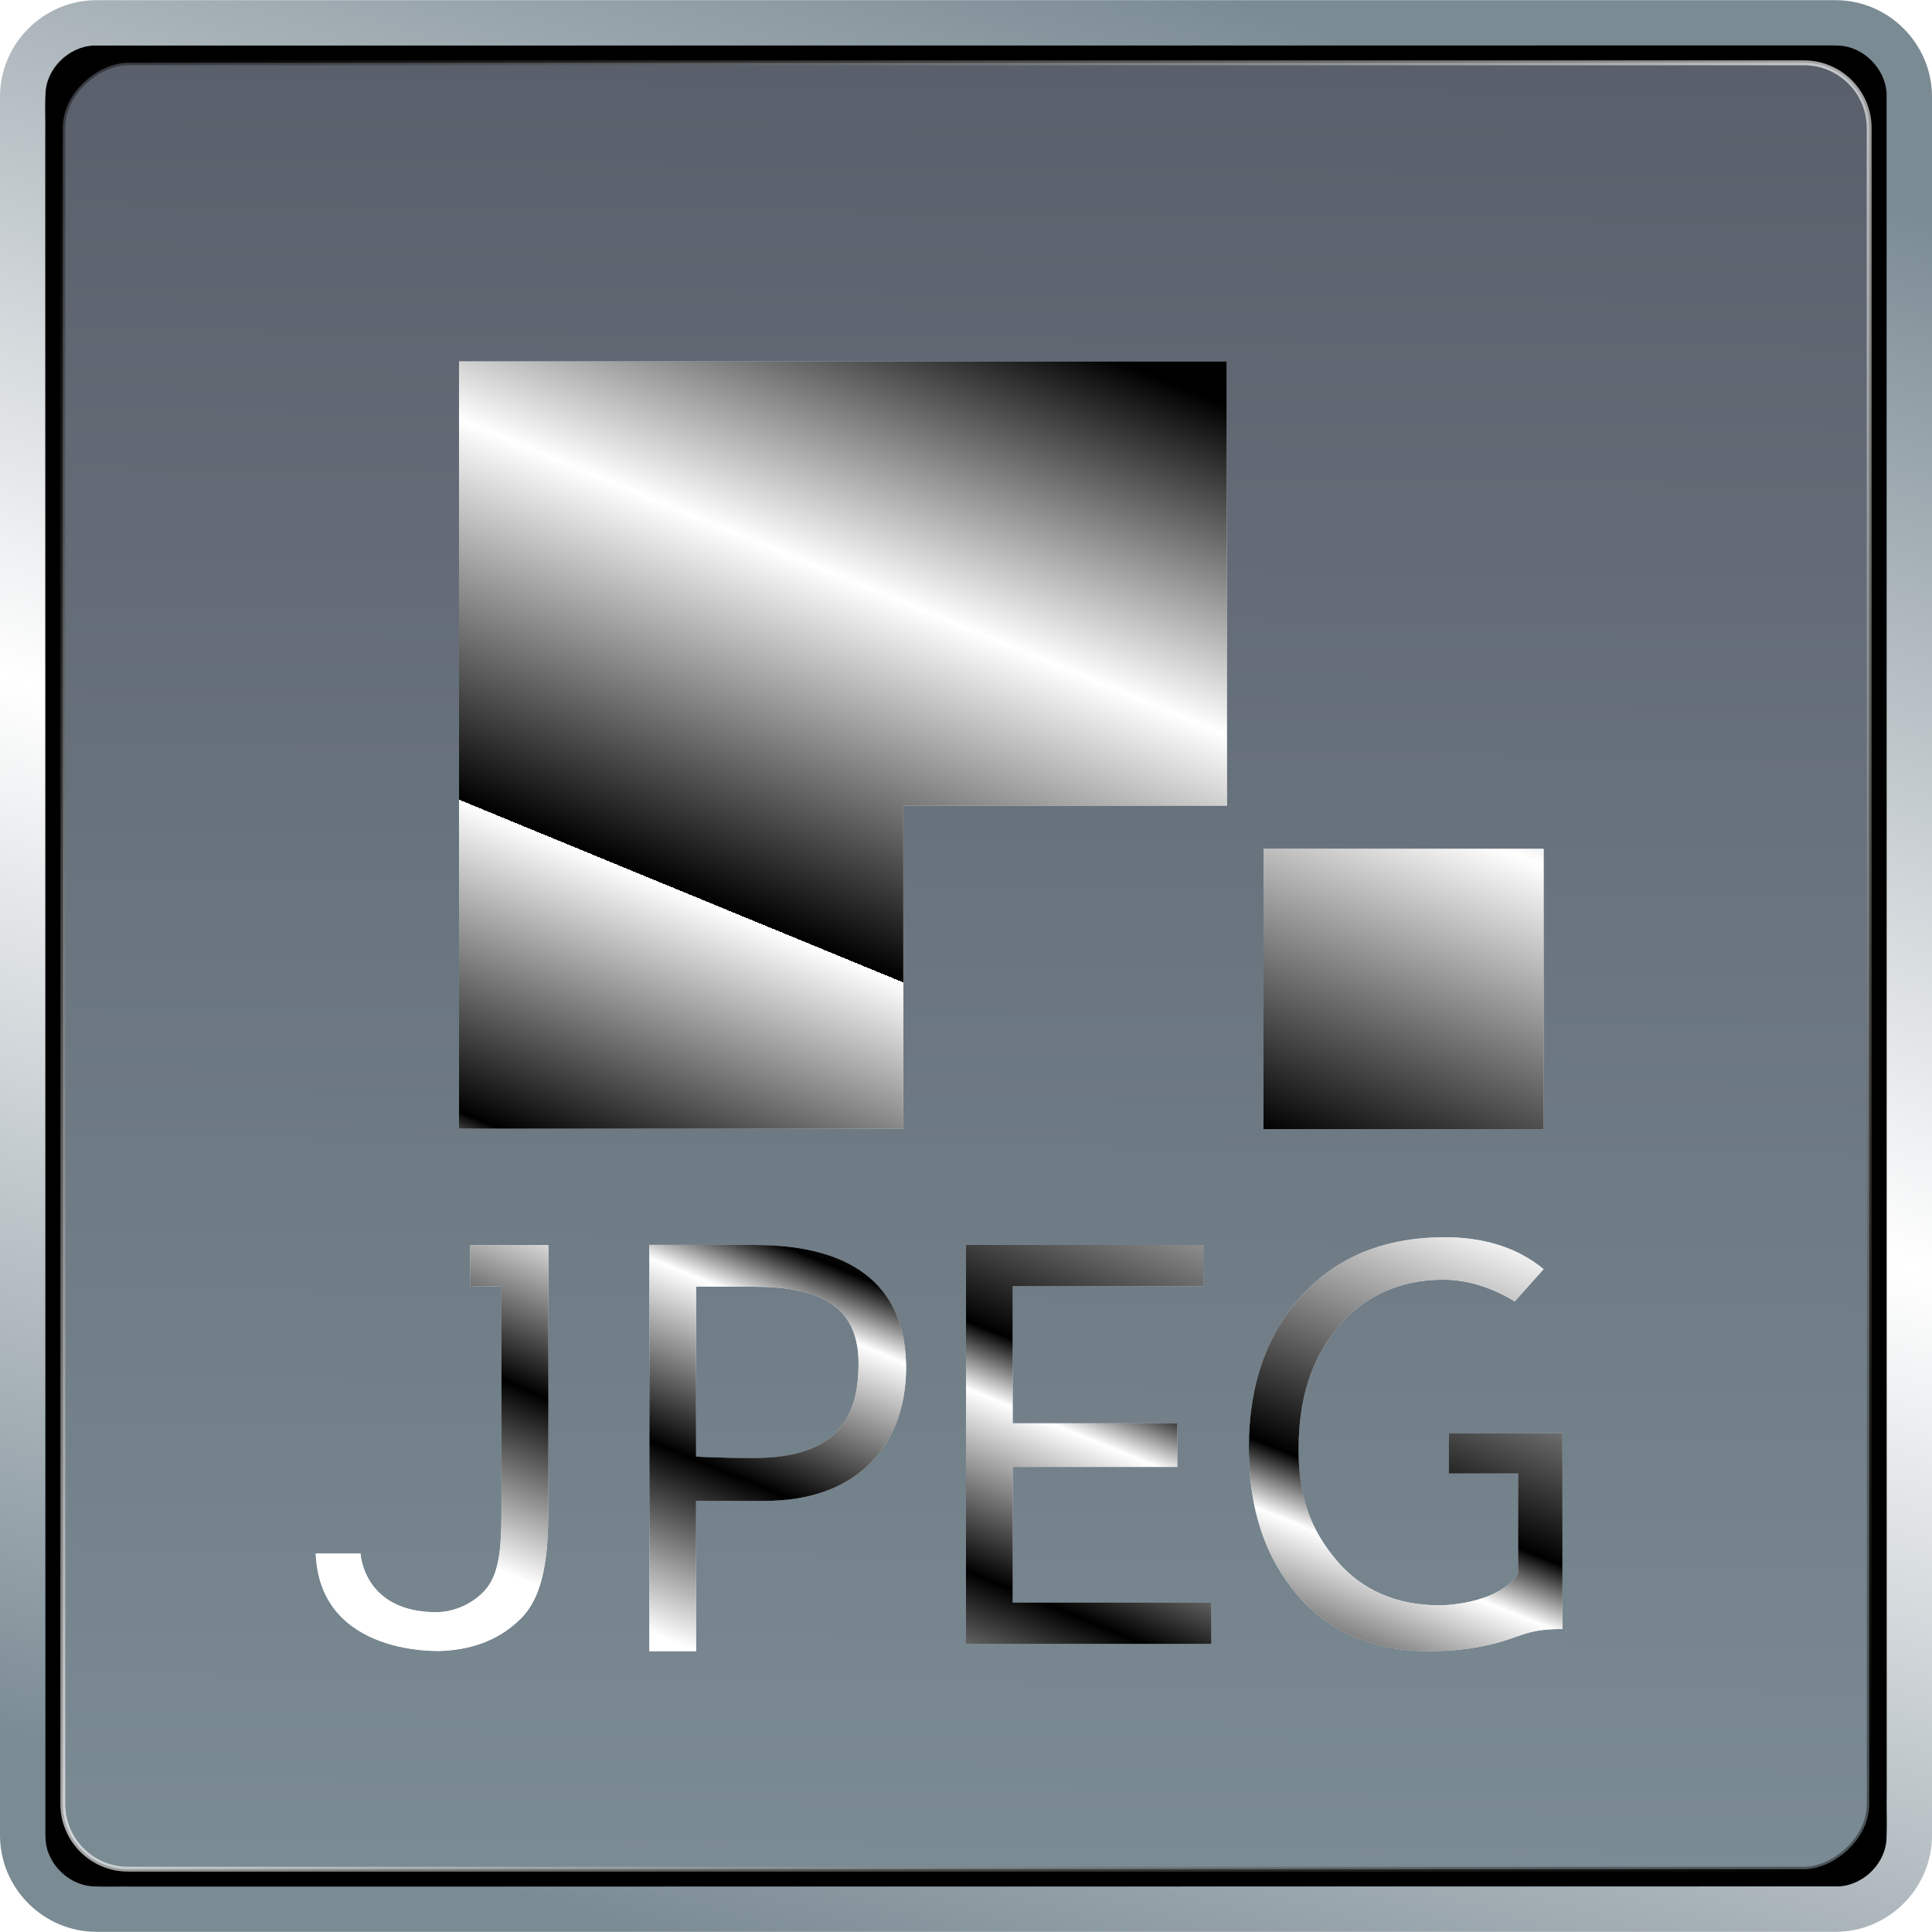 <?xml version="1.0" encoding="UTF-8" standalone="no"?>
<svg:svg
   width="512pt"
   height="512pt"
   viewBox="0 0 512 512"
   ml-is-active=""
   ml-update="aware"
   version="1.1"
   id="svg40"
   sodipodi:docname="image-jpg.svg"
   inkscape:version="1.2.1 (9c6d41e410, 2022-07-14, custom)"
   xmlns:inkscape="http://www.inkscape.org/namespaces/inkscape"
   xmlns:sodipodi="http://sodipodi.sourceforge.net/DTD/sodipodi-0.dtd"
   xmlns:xlink="http://www.w3.org/1999/xlink"
   xmlns:svg="http://www.w3.org/2000/svg"
   xmlns:rdf="http://www.w3.org/1999/02/22-rdf-syntax-ns#"
   xmlns:cc="http://creativecommons.org/ns#"
   xmlns:dc="http://purl.org/dc/elements/1.1/">
   xmlns:rdf="http://www.w3.org/1999/02/22-rdf-syntax-ns#"
   xmlns:cc="http://creativecommons.org/ns#"
   xmlns:dc="http://purl.org/dc/elements/1.1/">
   xmlns:rdf="http://www.w3.org/1999/02/22-rdf-syntax-ns#"
   xmlns:cc="http://creativecommons.org/ns#"
   xmlns:dc="http://purl.org/dc/elements/1.1/">
   xmlns:rdf="http://www.w3.org/1999/02/22-rdf-syntax-ns#"
   xmlns:cc="http://creativecommons.org/ns#"
   xmlns:dc="http://purl.org/dc/elements/1.1/">>
  <svg:defs
     id="defs44">
    <svg:linearGradient
       inkscape:collect="always"
       id="linearGradient50151">
      <svg:stop
         style="stop-color:#000000;stop-opacity:0.4;"
         offset="0"
         id="stop50147" />
      <svg:stop
         style="stop-color:#ffffff;stop-opacity:0.656;"
         offset="0.51"
         id="stop52390" />
      <svg:stop
         style="stop-color:#000000;stop-opacity:0.4;"
         offset="1"
         id="stop50149" />
    </svg:linearGradient>
    <svg:linearGradient
       inkscape:collect="always"
       id="linearGradient44775">
      <svg:stop
         style="stop-color:#000000;stop-opacity:1;"
         offset="0.029"
         id="stop47771" />
      <svg:stop
         style="stop-color:#ffffff;stop-opacity:1;"
         offset="0.248"
         id="stop44771" />
      <svg:stop
         style="stop-color:#000000;stop-opacity:1;"
         offset="0.5"
         id="stop47769" />
      <svg:stop
         style="stop-color:#ffffff;stop-opacity:1;"
         offset="0.5"
         id="stop44779" />
      <svg:stop
         style="stop-color:#000000;stop-opacity:1;"
         offset="0.707"
         id="stop47773" />
      <svg:stop
         style="stop-color:#ffffff;stop-opacity:1;"
         offset="0.752"
         id="stop44773" />
      <svg:stop
         style="stop-color:#000000;stop-opacity:1;"
         offset="0.873"
         id="stop47775" />
      <svg:stop
         style="stop-color:#ffffff;stop-opacity:1;"
         offset="1"
         id="stop44781" />
    </svg:linearGradient>
    <svg:linearGradient
       inkscape:collect="always"
       id="linearGradient7291">
      <svg:stop
         style="stop-color:#7b8b94;stop-opacity:1;"
         offset="0"
         id="stop7287" />
      <svg:stop
         style="stop-color:#ffffff;stop-opacity:1;"
         offset="0.5"
         id="stop7295" />
      <svg:stop
         style="stop-color:#7b8b94;stop-opacity:1;"
         offset="1"
         id="stop7289" />
    </svg:linearGradient>
    <svg:linearGradient
       inkscape:collect="always"
       id="linearGradient5704">
      <svg:stop
         style="stop-color:#7b8b94;stop-opacity:1;"
         offset="0"
         id="stop5700" />
      <svg:stop
         style="stop-color:#5a606b;stop-opacity:1;"
         offset="1"
         id="stop5702" />
    </svg:linearGradient>
    <svg:linearGradient
       inkscape:collect="always"
       xlink:href="#linearGradient7291"
       id="linearGradient7293"
       x1="327.348"
       y1="0.044"
       x2="168.736"
       y2="511.956"
       gradientUnits="userSpaceOnUse" />
    <svg:filter
       inkscape:collect="always"
       style="color-interpolation-filters:sRGB"
       id="filter8796"
       x="-0.024"
       y="-0.024"
       width="1.047"
       height="1.047">
      <svg:feGaussianBlur
         inkscape:collect="always"
         stdDeviation="4.782"
         id="feGaussianBlur8798" />
    </svg:filter>
    <svg:linearGradient
       inkscape:collect="always"
       xlink:href="#linearGradient5704"
       id="linearGradient11098"
       x1="603.287"
       y1="135.561"
       x2="1081.981"
       y2="140.611"
       gradientUnits="userSpaceOnUse"
       gradientTransform="translate(-1098.634,69.515)" />
    <svg:filter
       inkscape:collect="always"
       style="color-interpolation-filters:sRGB"
       id="filter14856"
       x="-0.024"
       y="-0.023"
       width="1.048"
       height="1.046">
      <svg:feGaussianBlur
         inkscape:collect="always"
         stdDeviation="3.294"
         id="feGaussianBlur14858" />
    </svg:filter>
    <svg:clipPath
       clipPathUnits="userSpaceOnUse"
       id="clipPath24320">
      <svg:path
         fill="#ffffff"
         d="m -284.161,376.058 c -8.978,0 -15.374,-0.37 -15.374,-0.37 V 330.672 h 15.285 c 16.951,0 27.759,4.699 27.759,20.304 0,13.253 -4.684,25.077 -27.67,25.077 m 0.404,-56.475 h -28.163 v 107.684 h 12.386 v -39.829 h 18.154 c 25.383,0 37.502,-15.61 37.502,-35.362 0,-20.117 -12.405,-32.453 -39.888,-32.453 m 68.14,58.807 h 43.626 V 366.867 h -43.626 v -36.319 h 50.519 v -10.936 h -62.904 v 105.711 h 65.024 v -10.946 h -52.639 z m 115.573,-8.974 v 10.729 h 18.352 v 26.566 c -5.618,8.353 -20.669,8.353 -20.669,8.353 -11.459,0 -20.708,-3.942 -27.444,-11.922 -6.685,-7.944 -10.058,-16.488 -10.058,-29.327 0,-13.49 3.344,-23.854 10.127,-32.147 6.86,-8.299 16.389,-12.889 28.223,-12.889 6.067,0 12.583,1.869 18.933,5.767 l 7.654,-8.571 c -6.853,-5.645 -15.6,-8.449 -26.201,-8.449 -15.798,0 -28.558,5.15 -37.817,15.374 -9.357,10.196 -14.101,23.765 -14.101,40.332 0,16.577 4.347,29.1 12.819,39.09 8.413,9.849 20.225,14.91 34.741,14.91 6.545,0 13.263,-0.616 20.255,-2.804 5.387,-1.702 7.24,-3.078 15.304,-3.078 v -51.929 z m -251.065,-49.799 h -8.307 v 10.936 h 8.307 v 50.854 c 0,15.679 0.468,24.86 -4.911,30.244 -3.362,3.403 -8.203,5.229 -12.326,5.229 -19.387,0 -20.097,-15.541 -20.097,-15.541 h -11.893 c 1.137,27.651 33.636,25.816 33.636,25.816 8.642,-0.459 15.482,-3.307 20.817,-8.659 7.055,-7.109 7.222,-20.255 7.222,-31.23 V 319.654 Z M -158.924,85.45 H -362.36 V 288.787 h 117.742 v -85.605 h 85.762 z m 9.763,129.181 h 74.235 v 74.274 h -74.235 z"
         id="path24322"
         style="display:inline;stroke-width:0.986" />
    </svg:clipPath>
    <svg:clipPath
       clipPathUnits="userSpaceOnUse"
       id="clipPath31068">
      <svg:path
         fill="#ffffff"
         d="m 859.751,276.099 c -8.978,0 -15.373,-0.37 -15.373,-0.37 v -45.016 h 15.285 c 16.951,0 27.759,4.699 27.759,20.304 0,13.253 -4.684,25.077 -27.67,25.077 m 0.404,-56.475 h -28.163 v 107.684 h 12.386 v -39.829 h 18.154 c 25.383,0 37.502,-15.61 37.502,-35.362 0,-20.117 -12.405,-32.453 -39.888,-32.453 m 68.14,58.807 h 43.626 v -11.557 h -43.626 v -36.319 h 50.519 V 219.654 H 915.9 V 325.365 h 65.024 v -10.946 h -52.639 z m 115.573,-8.974 v 10.729 h 18.352 v 26.566 c -5.618,8.353 -20.669,8.353 -20.669,8.353 -11.459,0 -20.708,-3.942 -27.444,-11.922 -6.685,-7.944 -10.058,-16.488 -10.058,-29.327 0,-13.49 3.344,-23.854 10.127,-32.147 6.86,-8.299 16.389,-12.889 28.223,-12.889 6.067,0 12.583,1.869 18.933,5.767 l 7.654,-8.571 c -6.853,-5.645 -15.6,-8.449 -26.201,-8.449 -15.798,0 -28.558,5.15 -37.818,15.374 -9.357,10.196 -14.101,23.765 -14.101,40.332 0,16.577 4.347,29.1 12.819,39.09 8.412,9.849 20.225,14.91 34.741,14.91 6.545,0 13.263,-0.616 20.255,-2.804 5.387,-1.702 7.24,-3.078 15.305,-3.078 V 269.496 Z M 792.794,219.693 h -8.307 v 10.936 h 8.307 v 50.854 c 0,15.679 0.468,24.86 -4.911,30.244 -3.362,3.403 -8.203,5.229 -12.326,5.229 -19.387,0 -20.097,-15.541 -20.097,-15.541 h -11.893 c 1.137,27.651 33.636,25.816 33.636,25.816 8.642,-0.459 15.482,-3.307 20.817,-8.659 7.055,-7.109 7.222,-20.255 7.222,-31.23 V 219.695 Z M 984.987,-14.509 H 781.552 V 188.828 H 899.294 V 103.223 h 85.762 z m 9.763,129.181 h 74.235 v 74.274 h -74.235 z"
         id="path31070"
         style="display:inline;fill:#000080;stroke-width:0.986" />
    </svg:clipPath>
    <svg:linearGradient
       inkscape:collect="always"
       xlink:href="#linearGradient44775"
       id="linearGradient44777"
       x1="886.853"
       y1="39.538"
       x2="746.243"
       y2="381.35"
       gradientUnits="userSpaceOnUse"
       gradientTransform="translate(219.866,-70.532)" />
    <svg:filter
       inkscape:collect="always"
       style="color-interpolation-filters:sRGB"
       id="filter44785"
       x="-0.04"
       y="-0.038"
       width="1.079"
       height="1.076">
      <svg:feGaussianBlur
         inkscape:collect="always"
         stdDeviation="5.445"
         id="feGaussianBlur44787" />
    </svg:filter>
    <svg:clipPath
       clipPathUnits="userSpaceOnUse"
       id="clipPath45537">
      <svg:path
         fill="#ffffff"
         d="m 981.483,259.614 c -8.978,0 -15.373,-0.37 -15.373,-0.37 v -45.016 h 15.285 c 16.951,0 27.759,4.699 27.759,20.304 0,13.253 -4.684,25.077 -27.67,25.077 m 0.404,-56.475 h -28.163 v 107.684 h 12.386 v -39.829 h 18.154 c 25.383,0 37.502,-15.61 37.502,-35.362 0,-20.117 -12.405,-32.453 -39.888,-32.453 m 68.14,58.807 h 43.626 v -11.557 h -43.626 v -36.319 h 50.519 v -10.936 h -62.904 v 105.711 h 65.024 v -10.946 h -52.639 z m 115.573,-8.974 v 10.729 h 18.352 v 26.566 c -5.618,8.353 -20.669,8.353 -20.669,8.353 -11.459,0 -20.708,-3.942 -27.444,-11.922 -6.685,-7.944 -10.058,-16.488 -10.058,-29.327 0,-13.49 3.344,-23.854 10.127,-32.147 6.86,-8.299 16.389,-12.889 28.223,-12.889 6.066,0 12.583,1.869 18.933,5.767 l 7.654,-8.571 c -6.853,-5.645 -15.6,-8.449 -26.201,-8.449 -15.797,0 -28.558,5.15 -37.817,15.374 -9.357,10.196 -14.101,23.765 -14.101,40.332 0,16.577 4.347,29.1 12.819,39.09 8.413,9.849 20.225,14.91 34.741,14.91 6.545,0 13.263,-0.616 20.255,-2.804 5.387,-1.702 7.24,-3.078 15.305,-3.078 V 253.011 Z M 914.526,203.208 h -8.307 v 10.936 h 8.307 v 50.854 c 0,15.679 0.468,24.86 -4.911,30.244 -3.362,3.403 -8.203,5.229 -12.326,5.229 -19.387,0 -20.097,-15.541 -20.097,-15.541 h -11.893 c 1.137,27.651 33.636,25.816 33.636,25.816 8.642,-0.459 15.482,-3.307 20.817,-8.659 7.055,-7.109 7.222,-20.255 7.222,-31.23 V 203.21 Z M 1106.719,-30.994 H 903.284 V 172.343 H 1021.026 V 86.738 h 85.762 z m 9.762,129.181 h 74.235 v 74.274 h -74.235 z"
         id="path45539"
         style="display:inline;fill:#ffffff;stroke-width:0.986"
         inkscape:label="white" />
    </svg:clipPath>
    <svg:linearGradient
       inkscape:collect="always"
       xlink:href="#linearGradient50151"
       id="linearGradient50153"
       x1="-495.347"
       y1="495.347"
       x2="-16.653"
       y2="16.653"
       gradientUnits="userSpaceOnUse" />
  </svg:defs>
  <sodipodi:namedview
     id="namedview42"
     pagecolor="#505050"
     bordercolor="#ffffff"
     borderopacity="1"
     inkscape:showpageshadow="0"
     inkscape:pageopacity="0"
     inkscape:pagecheckerboard="1"
     inkscape:deskcolor="#505050"
     inkscape:document-units="pt"
     showgrid="false"
     inkscape:zoom="1.2659945"
     inkscape:cx="334.51962"
     inkscape:cy="355.45178"
     inkscape:window-width="3256"
     inkscape:window-height="1080"
     inkscape:window-x="1864"
     inkscape:window-y="0"
     inkscape:window-maximized="0"
     inkscape:current-layer="svg40" />
  <svg:path
     d="M 486.41,0.044 H 25.6 C 11.518,0.044 9.2800001e-8,11.562 9.2800001e-8,25.644 V 486.356 C 9.2800001e-8,500.438 11.518,511.956 25.6,511.956 H 486.41 C 500.482,511.956 512,500.438 512,486.356 V 25.644 C 512,11.562 500.482,0.044 486.41,0.044 Z"
     id="path2"
     style="display:none;fill:#7b8b94;stroke-width:0.986"
     sodipodi:nodetypes="sssssssss" />
  <svg:path
     d="M 486.41,0.044 H 25.6 C 11.518,0.044 9.2800001e-8,11.562 9.2800001e-8,25.644 V 486.356 C 9.2800001e-8,500.438 11.518,511.956 25.6,511.956 H 486.41 C 500.482,511.956 512,500.438 512,486.356 V 25.644 C 512,11.562 500.482,0.044 486.41,0.044 Z"
     id="path7284"
     style="display:inline;fill:url(#linearGradient7293);fill-opacity:1;stroke-width:0.986"
     sodipodi:nodetypes="sssssssss"
     inkscape:label="back" />
  <svg:path
     id="path7284-5"
     style="display:inline;opacity:1;mix-blend-mode:overlay;fill:#000000;fill-opacity:1;stroke-width:0.986;filter:url(#filter8796)"
     d="m 485.449,12.045 c -153.539,0.009 -307.078,0.017 -460.617,0.025 -6.658,0.277 -12.652,6.157 -12.776,12.874 -0.196,3.713 0.023,7.432 -0.065,11.147 0.015,148.875 0.019,297.751 0.041,446.626 0.071,2.861 -0.299,5.853 0.899,8.549 1.927,4.894 6.828,8.582 12.147,8.655 3.357,0.147 6.718,-0.034 10.077,0.045 150.71,-0.011 301.421,-0.012 452.131,-0.045 6.679,-0.332 12.644,-6.316 12.664,-13.06 0.175,-4.094 -0.037,-8.192 0.051,-12.288 1.7e-4,-149.935 -0.011,-299.87 -0.033,-449.804 -0.332,-6.571 -6.093,-12.423 -12.701,-12.685 -0.605,-0.045 -1.21,-0.051 -1.816,-0.039 z"
     inkscape:label="shad" />
  <svg:rect
     style="display:inline;opacity:1;fill:url(#linearGradient11098);fill-opacity:1;stroke-width:1.293;stroke-linecap:round;stroke-linejoin:round;paint-order:stroke fill markers;stroke:url(#linearGradient50153);stroke-opacity:1;stroke-dasharray:none"
     id="rect9578"
     width="478.695"
     height="478.695"
     x="-495.347"
     y="16.653"
     ry="17.266"
     transform="rotate(-90)"
     inkscape:label="cent" />
  <svg:path
     fill="#ffffff"
     d="m 199.846,386.383 c -8.978,0 -15.374,-0.37 -15.374,-0.37 v -45.016 h 15.285 c 16.951,0 27.759,4.699 27.759,20.304 0,13.253 -4.684,25.077 -27.67,25.077 m 0.404,-56.475 h -28.163 v 107.684 h 12.386 v -39.829 h 18.154 c 25.383,0 37.502,-15.61 37.502,-35.362 0,-20.117 -12.405,-32.453 -39.888,-32.453 m 68.14,58.807 h 43.626 V 377.192 H 268.381 V 340.874 h 50.519 v -10.936 h -62.904 v 105.711 h 65.024 v -10.946 h -52.639 z m 115.573,-8.974 v 10.729 h 18.352 v 26.566 c -5.618,8.353 -20.669,8.353 -20.669,8.353 -11.459,0 -20.708,-3.942 -27.444,-11.922 -6.685,-7.944 -10.058,-16.488 -10.058,-29.327 0,-13.49 3.344,-23.854 10.127,-32.147 6.86,-8.299 16.389,-12.889 28.223,-12.889 6.067,0 12.583,1.869 18.933,5.767 l 7.654,-8.571 c -6.853,-5.645 -15.6,-8.449 -26.201,-8.449 -15.798,0 -28.558,5.15 -37.817,15.374 -9.357,10.196 -14.101,23.765 -14.101,40.332 0,16.577 4.347,29.1 12.819,39.09 8.413,9.849 20.225,14.91 34.741,14.91 6.545,0 13.263,-0.616 20.255,-2.804 5.387,-1.702 7.24,-3.078 15.304,-3.078 v -51.929 z m -251.065,-49.799 h -8.307 v 10.936 h 8.307 v 50.854 c 0,15.679 0.468,24.86 -4.911,30.244 -3.362,3.403 -8.203,5.229 -12.326,5.229 -19.387,0 -20.097,-15.541 -20.097,-15.541 H 83.662 c 1.137,27.651 33.636,25.816 33.636,25.816 8.642,-0.459 15.482,-3.307 20.817,-8.659 7.055,-7.109 7.222,-20.255 7.222,-31.23 V 329.979 Z M 325.082,95.775 H 121.647 V 299.112 h 117.742 v -85.605 h 85.762 z m 9.763,129.181 h 74.235 v 74.274 h -74.235 z"
     id="path14854"
     style="display:inline;mix-blend-mode:normal;fill:#1b3141;fill-opacity:1;stroke-width:0.986;filter:url(#filter14856)"
     inkscape:label="logo-shad1" />
  <svg:path
     fill="#ffffff"
     d="m 199.846,386.383 c -8.978,0 -15.374,-0.37 -15.374,-0.37 v -45.016 h 15.285 c 16.951,0 27.759,4.699 27.759,20.304 0,13.253 -4.684,25.077 -27.67,25.077 m 0.404,-56.475 h -28.163 v 107.684 h 12.386 v -39.829 h 18.154 c 25.383,0 37.502,-15.61 37.502,-35.362 0,-20.117 -12.405,-32.453 -39.888,-32.453 m 68.14,58.807 h 43.626 V 377.192 H 268.381 V 340.874 h 50.519 v -10.936 h -62.904 v 105.711 h 65.024 v -10.946 h -52.639 z m 115.573,-8.974 v 10.729 h 18.352 v 26.566 c -5.618,8.353 -20.669,8.353 -20.669,8.353 -11.459,0 -20.708,-3.942 -27.444,-11.922 -6.685,-7.944 -10.058,-16.488 -10.058,-29.327 0,-13.49 3.344,-23.854 10.127,-32.147 6.86,-8.299 16.389,-12.889 28.223,-12.889 6.067,0 12.583,1.869 18.933,5.767 l 7.654,-8.571 c -6.853,-5.645 -15.6,-8.449 -26.201,-8.449 -15.798,0 -28.558,5.15 -37.817,15.374 -9.357,10.196 -14.101,23.765 -14.101,40.332 0,16.577 4.347,29.1 12.819,39.09 8.413,9.849 20.225,14.91 34.741,14.91 6.545,0 13.263,-0.616 20.255,-2.804 5.387,-1.702 7.24,-3.078 15.304,-3.078 v -51.929 z m -251.065,-49.799 h -8.307 v 10.936 h 8.307 v 50.854 c 0,15.679 0.468,24.86 -4.911,30.244 -3.362,3.403 -8.203,5.229 -12.326,5.229 -19.387,0 -20.097,-15.541 -20.097,-15.541 H 83.662 c 1.137,27.651 33.636,25.816 33.636,25.816 8.642,-0.459 15.482,-3.307 20.817,-8.659 7.055,-7.109 7.222,-20.255 7.222,-31.23 V 329.979 Z M 325.082,95.775 H 121.647 V 299.112 h 117.742 v -85.605 h 85.762 z m 9.763,129.181 h 74.235 v 74.274 h -74.235 z"
     id="path16"
     style="display:inline;fill:#ffffff;stroke-width:0.986"
     inkscape:label="white" />
  <svg:path
     fill="#ffffff"
     d="m 981.483,259.614 c -8.977,0 -15.373,-0.37 -15.373,-0.37 v -45.016 h 15.285 c 16.951,0 27.759,4.699 27.759,20.304 0,13.253 -4.684,25.077 -27.67,25.077 m 0.404,-56.475 h -28.163 v 107.684 h 12.386 V 270.989 h 18.154 c 25.383,0 37.502,-15.61 37.502,-35.362 0,-20.117 -12.405,-32.453 -39.888,-32.453 m 68.14,58.807 h 43.626 v -11.557 h -43.626 v -36.319 h 50.519 v -10.936 h -62.904 v 105.711 h 65.024 v -10.946 h -52.639 z m 115.573,-8.974 v 10.729 h 18.352 v 26.566 c -5.618,8.353 -20.669,8.353 -20.669,8.353 -11.459,0 -20.708,-3.942 -27.444,-11.922 -6.685,-7.944 -10.058,-16.488 -10.058,-29.327 0,-13.49 3.344,-23.854 10.127,-32.147 6.86,-8.299 16.389,-12.889 28.223,-12.889 6.067,0 12.583,1.869 18.933,5.767 l 7.654,-8.571 c -6.853,-5.645 -15.6,-8.449 -26.201,-8.449 -15.798,0 -28.558,5.15 -37.818,15.374 -9.357,10.196 -14.101,23.765 -14.101,40.332 0,16.577 4.347,29.1 12.819,39.09 8.412,9.849 20.225,14.91 34.741,14.91 6.545,0 13.263,-0.616 20.255,-2.804 5.387,-1.702 7.24,-3.078 15.305,-3.078 V 253.011 Z M 914.526,203.208 h -8.307 v 10.936 h 8.307 v 50.854 c 0,15.679 0.468,24.86 -4.911,30.244 -3.362,3.403 -8.203,5.229 -12.326,5.229 -19.387,0 -20.097,-15.541 -20.097,-15.541 h -11.893 c 1.137,27.651 33.636,25.816 33.636,25.816 8.642,-0.459 15.482,-3.307 20.817,-8.659 7.055,-7.109 7.222,-20.255 7.222,-31.23 V 203.21 Z M 1106.719,-30.994 H 903.284 V 172.343 H 1021.026 V 86.738 h 85.762 z m 9.762,129.181 h 74.235 v 74.274 h -74.235 z"
     id="path44769"
     style="display:inline;opacity:1;mix-blend-mode:normal;fill:url(#linearGradient44777);fill-opacity:1;stroke-width:0.986;filter:url(#filter44785)"
     inkscape:label="white"
     clip-path="url(#clipPath45537)"
     transform="translate(-781.637,126.769)" />
  <svg:svg
     id="midnight-lizard-filters"
     version="1.1"
     width="100%"
     height="100%"
     style="display:inline">
    <svg:filter
       id="ml-blue-filter"
       color-interpolation-filters="sRGB"
       x="0"
       y="0"
       width="99999"
       height="99999" />
    <svg:filter
       id="ml-content-filter"
       color-interpolation-filters="sRGB"
       x="0"
       y="0"
       width="99999"
       height="99999" />
    <svg:filter
       id="pdf-bg-filter"
       color-interpolation-filters="sRGB"
       x="0"
       y="0"
       width="99999"
       height="99999">
      <svg:feComponentTransfer
         id="feComponentTransfer28">
        <svg:feFuncR
           type="discrete"
           tableValues="0 0 0 0 0 0 0 0 0 0 0 0 0 0 0 0 0 0 0 0 0 0 0 0 0 0 0 0 0 0 0 0 0 0 0 0 0 0 0 0 0 0 0 0 0 0 0 0 0 0 0 0 0 0 0 0 0 0 0 0 0 0 0 0 0 0 0 0 0 0 0 0 0 0 0 0 0 0 0 0 0 0 1 0 0 0 0 0 0 0 0 0 0 0 0 0 0 0 0 0 0 0 0 0 0 0 0 0 0 0 0 0 0 0 0 0 0 0 0 0 0 0 0 0 0 0 0 0 0 0 0 0 0 0 0 0 0 0 0 0 0 0 0 0 0 0 0 0 0 0 0 0 0 0 0 0 0 0 0 0 0 0 0 0 0 0 0 0 0 0 0 0 0 0 0 0 0 0 0 0 0 0 0 0 0 0 0 0 0 0 0 0 0 0 0 0 0 0 0 0 0 0 0 0 0 0 0 0 0 0 0 0 0 0 0 0 0 0 0 0 0 0 0 0 0 0 0 0 0 0 0 0 0 0 0 0 0 0 0 0 0 0 0 0 0 0 0 0 0 0 0 0 0 0 0 0"
           id="feFuncR22" />
        <svg:feFuncG
           type="discrete"
           tableValues="0 0 0 0 0 0 0 0 0 0 0 0 0 0 0 0 0 0 0 0 0 0 0 0 0 0 0 0 0 0 0 0 0 0 0 0 0 0 0 0 0 0 0 0 0 0 0 0 0 0 0 0 0 0 0 0 0 0 0 0 0 0 0 0 0 0 0 0 0 0 0 0 0 0 0 0 0 0 0 0 0 0 0 0 0 0 1 0 0 0 0 0 0 0 0 0 0 0 0 0 0 0 0 0 0 0 0 0 0 0 0 0 0 0 0 0 0 0 0 0 0 0 0 0 0 0 0 0 0 0 0 0 0 0 0 0 0 0 0 0 0 0 0 0 0 0 0 0 0 0 0 0 0 0 0 0 0 0 0 0 0 0 0 0 0 0 0 0 0 0 0 0 0 0 0 0 0 0 0 0 0 0 0 0 0 0 0 0 0 0 0 0 0 0 0 0 0 0 0 0 0 0 0 0 0 0 0 0 0 0 0 0 0 0 0 0 0 0 0 0 0 0 0 0 0 0 0 0 0 0 0 0 0 0 0 0 0 0 0 0 0 0 0 0 0 0 0 0 0 0 0 0 0 0 0 0"
           id="feFuncG24" />
        <svg:feFuncB
           type="discrete"
           tableValues="0 0 0 0 0 0 0 0 0 0 0 0 0 0 0 0 0 0 0 0 0 0 0 0 0 0 0 0 0 0 0 0 0 0 0 0 0 0 0 0 0 0 0 0 0 0 0 0 0 0 0 0 0 0 0 0 0 0 0 0 0 0 0 0 0 0 0 0 0 0 0 0 0 0 0 0 0 0 0 0 0 0 0 0 0 0 0 0 0 1 0 0 0 0 0 0 0 0 0 0 0 0 0 0 0 0 0 0 0 0 0 0 0 0 0 0 0 0 0 0 0 0 0 0 0 0 0 0 0 0 0 0 0 0 0 0 0 0 0 0 0 0 0 0 0 0 0 0 0 0 0 0 0 0 0 0 0 0 0 0 0 0 0 0 0 0 0 0 0 0 0 0 0 0 0 0 0 0 0 0 0 0 0 0 0 0 0 0 0 0 0 0 0 0 0 0 0 0 0 0 0 0 0 0 0 0 0 0 0 0 0 0 0 0 0 0 0 0 0 0 0 0 0 0 0 0 0 0 0 0 0 0 0 0 0 0 0 0 0 0 0 0 0 0 0 0 0 0 0 0 0 0 0 0 0 0"
           id="feFuncB26" />
      </svg:feComponentTransfer>
      <svg:feColorMatrix
         result="selectedColor"
         type="matrix"
         values="1 0 0 0 0                                                0 1 0 0 0                                                0 0 1 0 0                                                1 1 1 1 -3"
         id="feColorMatrix30" />
      <svg:feFlood
         flood-color="rgb(240, 240, 240)"
         id="feFlood32" />
      <svg:feComposite
         operator="in"
         in2="selectedColor"
         id="feComposite34" />
      <svg:feComposite
         operator="over"
         in2="SourceGraphic"
         id="feComposite36" />
    </svg:filter>
  </svg:svg>
  <style
     id="midnight-lizard-dynamic-values">:root { 
--ml-main-background-color:rgb(34, 36, 37);
--ml-main-background-color-filtered:rgb(34, 36, 37);
--ml-main-alt-background-color:rgb(24, 26, 27);
--ml-main-alt-background-color-filtered:rgb(24, 26, 27);
--ml-main-trans-background-color:rgba(34, 36, 37, 0.5);
--ml-main-trans-alt-background-color:rgba(24, 26, 27, 0.3);
--ml-main-text-color:rgb(209, 203, 199);
--ml-main-trans-text-color:rgba(232, 229, 227, 0.6);
--ml-main-text-color-filtered:rgb(209, 203, 199);
--ml-main-border-color:rgb(123, 107, 101);
--ml-main-trans-border-color:rgba(140, 122, 115, 0.3);
--ml-main-range-fill-color:rgb(87, 74, 69);
--ml-main-selection-color:rgb(12, 128, 223);
--ml-main-selection-text-color:rgb(255, 255, 255);
--ml-main-selection-shadow-color:rgba(0, 0, 0, 0.8);
--ml-main-button-background-color:rgb(23, 27, 28);
--ml-main-button-border-color:rgb(112, 97, 92);
--ml-main-red-button-background-color:rgb(46, 5, 5);
--ml-main-scrollbar-thumb-hover-color:rgb(107, 100, 97);
--ml-main-scrollbar-thumb-normal-color:rgb(86, 80, 78);
--ml-main-scrollbar-thumb-active-color:rgb(75, 70, 68);
--ml-main-scrollbar-track-color:rgb(34, 36, 37);
--ml-main-scrollbar-marks-color:rgb(209, 203, 199);
--ml-main-scrollbar-shadow-color:rgba(0, 0, 0, 0.3);
--ml-main-scrollbar-size:10px;
--ml-main-moz-scrollbar-width:auto;
--ml-main-moz-scrollbar-track-color:rgb(24, 26, 27);
--ml-main-link-color:rgb(117, 182, 234);
--ml-main-link-color-hover:rgb(144, 196, 238);
--ml-main-link-color-active:rgb(113, 179, 234);
--ml-main-visited-color:rgb(160, 117, 234);
--ml-main-visited-color-hover:rgb(179, 144, 238);
--ml-main-visited-color-active:rgb(157, 113, 234);
--ml-main-scrollbar-marks-color-original:rgb(209, 203, 199);
--ml-main-scrollbar-thumb-hover-color-original:rgb(107, 100, 97);
--ml-main-scrollbar-thumb-normal-color-original:rgb(86, 80, 78);
--ml-main-scrollbar-thumb-active-color-original:rgb(75, 70, 68);
--ml-main-scrollbar-track-color-original:rgb(34, 36, 37);
--ml-main-moz-scrollbar-track-color-original:rgb(24, 26, 27);
--ml-main-scrollbar-shadow-color-original:rgba(0, 0, 0, 0.3);
--ml-main-scrollbar-marks-color-filtered:rgb(209, 203, 199);
--ml-main-scrollbar-thumb-hover-color-filtered:rgb(107, 100, 97);
--ml-main-scrollbar-thumb-normal-color-filtered:rgb(86, 80, 78);
--ml-main-scrollbar-thumb-active-color-filtered:rgb(75, 70, 68);
--ml-main-scrollbar-track-color-filtered:rgb(34, 36, 37);
--ml-main-moz-scrollbar-track-color-filtered:rgb(24, 26, 27);
--ml-main-scrollbar-shadow-color-filtered:rgba(0, 0, 0, 0.3);
--ml-background-saturation-limit:0.7;
--ml-background-contrast:0.5;
--ml-background-lightness-limit:0.14;
--ml-background-gray-saturation:0.05;
--ml-background-gray-hue:200;
--ml-background-replace-all-hues:false;
--ml-background-hue-gravity:0;
--ml-highlighted-background-saturation-limit:0.91;
--ml-highlighted-background-contrast:0.06;
--ml-highlighted-background-lightness-limit:0.4;
--ml-highlighted-background-gray-saturation:0.05;
--ml-highlighted-background-gray-hue:200;
--ml-highlighted-background-replace-all-hues:false;
--ml-highlighted-background-hue-gravity:0;
--ml-button-background-saturation-limit:0.8;
--ml-button-background-contrast:0.04;
--ml-button-background-lightness-limit:0.17;
--ml-button-background-gray-saturation:0.1;
--ml-button-background-gray-hue:190;
--ml-button-background-replace-all-hues:false;
--ml-button-background-hue-gravity:0;
--ml-text-selection-saturation-limit:0.9;
--ml-text-selection-contrast:0;
--ml-text-selection-lightness-limit:0.46;
--ml-text-selection-gray-saturation:0.9;
--ml-text-selection-gray-hue:207;
--ml-text-selection-replace-all-hues:true;
--ml-text-selection-hue-gravity:0;
--ml-text-saturation-limit:0.9;
--ml-text-contrast:0.66;
--ml-text-lightness-limit:0.9;
--ml-text-gray-saturation:0.1;
--ml-text-gray-hue:22;
--ml-text-replace-all-hues:false;
--ml-text-hue-gravity:0;
--ml-highlighted-text-saturation-limit:1;
--ml-highlighted-text-contrast:0.79;
--ml-highlighted-text-lightness-limit:1;
--ml-highlighted-text-gray-saturation:0.1;
--ml-highlighted-text-gray-hue:22;
--ml-highlighted-text-replace-all-hues:false;
--ml-highlighted-text-hue-gravity:0;
--ml-link-saturation-limit:0.8;
--ml-link-contrast:0.55;
--ml-link-lightness-limit:0.75;
--ml-link-gray-saturation:0.74;
--ml-link-gray-hue:207;
--ml-link-replace-all-hues:false;
--ml-link-hue-gravity:0.8;
--ml-link-active-saturation-limit:0.8;
--ml-link-active-contrast:0.55;
--ml-link-active-lightness-limit:0.68;
--ml-link-active-gray-saturation:0.74;
--ml-link-active-gray-hue:207;
--ml-link-active-replace-all-hues:false;
--ml-link-active-hue-gravity:0.8;
--ml-link-hover-saturation-limit:0.8;
--ml-link-hover-contrast:0.61;
--ml-link-hover-lightness-limit:0.83;
--ml-link-hover-gray-saturation:0.74;
--ml-link-hover-gray-hue:207;
--ml-link-hover-replace-all-hues:false;
--ml-link-hover-hue-gravity:0.8;
--ml-visited-link-saturation-limit:0.8;
--ml-visited-link-contrast:0.55;
--ml-visited-link-lightness-limit:0.75;
--ml-visited-link-gray-saturation:0.74;
--ml-visited-link-gray-hue:262;
--ml-visited-link-replace-all-hues:true;
--ml-visited-link-hue-gravity:0;
--ml-visited-link-hover-saturation-limit:0.8;
--ml-visited-link-hover-contrast:0.61;
--ml-visited-link-hover-lightness-limit:0.83;
--ml-visited-link-hover-gray-saturation:0.74;
--ml-visited-link-hover-gray-hue:262;
--ml-visited-link-hover-replace-all-hues:true;
--ml-visited-link-hover-hue-gravity:0;
--ml-visited-link-active-saturation-limit:0.8;
--ml-visited-link-active-contrast:0.55;
--ml-visited-link-active-lightness-limit:0.68;
--ml-visited-link-active-gray-saturation:0.74;
--ml-visited-link-active-gray-hue:262;
--ml-visited-link-active-replace-all-hues:true;
--ml-visited-link-active-hue-gravity:0;
--ml-text-shadow-saturation-limit:0.8;
--ml-text-shadow-contrast:0.8;
--ml-text-shadow-lightness-limit:1;
--ml-text-shadow-gray-saturation:0.1;
--ml-text-shadow-gray-hue:16;
--ml-text-shadow-replace-all-hues:false;
--ml-text-shadow-hue-gravity:0;
--ml-border-saturation-limit:0.8;
--ml-border-contrast:0.3;
--ml-border-lightness-limit:0.5;
--ml-border-gray-saturation:0.1;
--ml-border-gray-hue:16;
--ml-border-replace-all-hues:false;
--ml-border-hue-gravity:0;
--ml-button-border-saturation-limit:0.64;
--ml-button-border-contrast:0.15;
--ml-button-border-lightness-limit:0.4;
--ml-button-border-gray-saturation:0.1;
--ml-button-border-gray-hue:16;
--ml-button-border-replace-all-hues:false;
--ml-button-border-hue-gravity:0;
--ml-scrollbar-hover-saturation-limit:0.05;
--ml-scrollbar-hover-contrast:0;
--ml-scrollbar-hover-lightness-limit:0.4;
--ml-scrollbar-hover-gray-saturation:0.05;
--ml-scrollbar-hover-gray-hue:16;
--ml-scrollbar-hover-replace-all-hues:false;
--ml-scrollbar-hover-hue-gravity:0;
--ml-scrollbar-normal-saturation-limit:0.05;
--ml-scrollbar-normal-contrast:0;
--ml-scrollbar-normal-lightness-limit:0.32;
--ml-scrollbar-normal-gray-saturation:0.05;
--ml-scrollbar-normal-gray-hue:16;
--ml-scrollbar-normal-replace-all-hues:false;
--ml-scrollbar-normal-hue-gravity:0;
--ml-scrollbar-active-saturation-limit:0.05;
--ml-scrollbar-active-contrast:0;
--ml-scrollbar-active-lightness-limit:0.28;
--ml-scrollbar-active-gray-saturation:0.05;
--ml-scrollbar-active-gray-hue:16;
--ml-scrollbar-active-replace-all-hues:false;
--ml-scrollbar-active-hue-gravity:0;
--ml-image-saturation-limit:0.9;
--ml-image-contrast:0.66;
--ml-image-lightness-limit:0.8;
--ml-image-gray-saturation:0.1;
--ml-image-gray-hue:22;
--ml-image-replace-all-hues:false;
--ml-image-hue-gravity:0;
--ml-svg-background-saturation-limit:0.8;
--ml-svg-background-contrast:0.5;
--ml-svg-background-lightness-limit:0.5;
--ml-svg-background-gray-saturation:0.1;
--ml-svg-background-gray-hue:190;
--ml-svg-background-replace-all-hues:false;
--ml-svg-background-hue-gravity:0;
--ml-background-image-saturation-limit:0.8;
--ml-background-image-contrast:0.5;
--ml-background-image-lightness-limit:0.4;
--ml-background-image-gray-saturation:0.05;
--ml-background-image-gray-hue:200;
--ml-background-image-replace-all-hues:false;
--ml-background-image-hue-gravity:0;
--ml-video-saturation-limit:1;
--ml-video-contrast:0.5;
--ml-video-lightness-limit:1;
--ml-video-gray-saturation:0;
--ml-video-gray-hue:0;
--ml-video-replace-all-hues:false;
--ml-video-hue-gravity:0;
--ml-browser:Firefox!important;
--ml-app-id:{8fbc7259-8015-4172-9af1-20e1edfbbd3a};
--ml-version:10.7.1;
--ml-content-filter:'';
--ml-blue-filter:'';
--pdf-bg-filter:url(&quot;#pdf-bg-filter&quot;);
--ml-invert:1!important;
--ml-is-active:1!important;
--ml-text-filter:saturate(0.9) brightness(0.8);
--ml-contrast-text-filter:saturate(0.9) brightness(0.8);
--ml-highlighted-text-filter:saturate(0.9) brightness(0.8);
--ml-dynamic-content-text-filter:saturate(0.9) brightness(0.8);
--ml-dynamic-content-contrast-text-filter:saturate(0.9) brightness(0.8);
--ml-dynamic-content-highlighted-text-filter:saturate(0.9) brightness(0.8);
--ml-image-filter:saturate(0.9) brightness(0.8);
--ml-image-revert-filter:saturate(1.2);
--ml-bg-image-revert-filter:saturate(1.1);
--ml-button-revert-filter:saturate(1.1);
--ml-text-revert-filter:saturate(1.2);
--ml-video-revert-filter:saturate(1.3);
--ml-bg-revert-filter:none; }</style>
</svg:svg>
